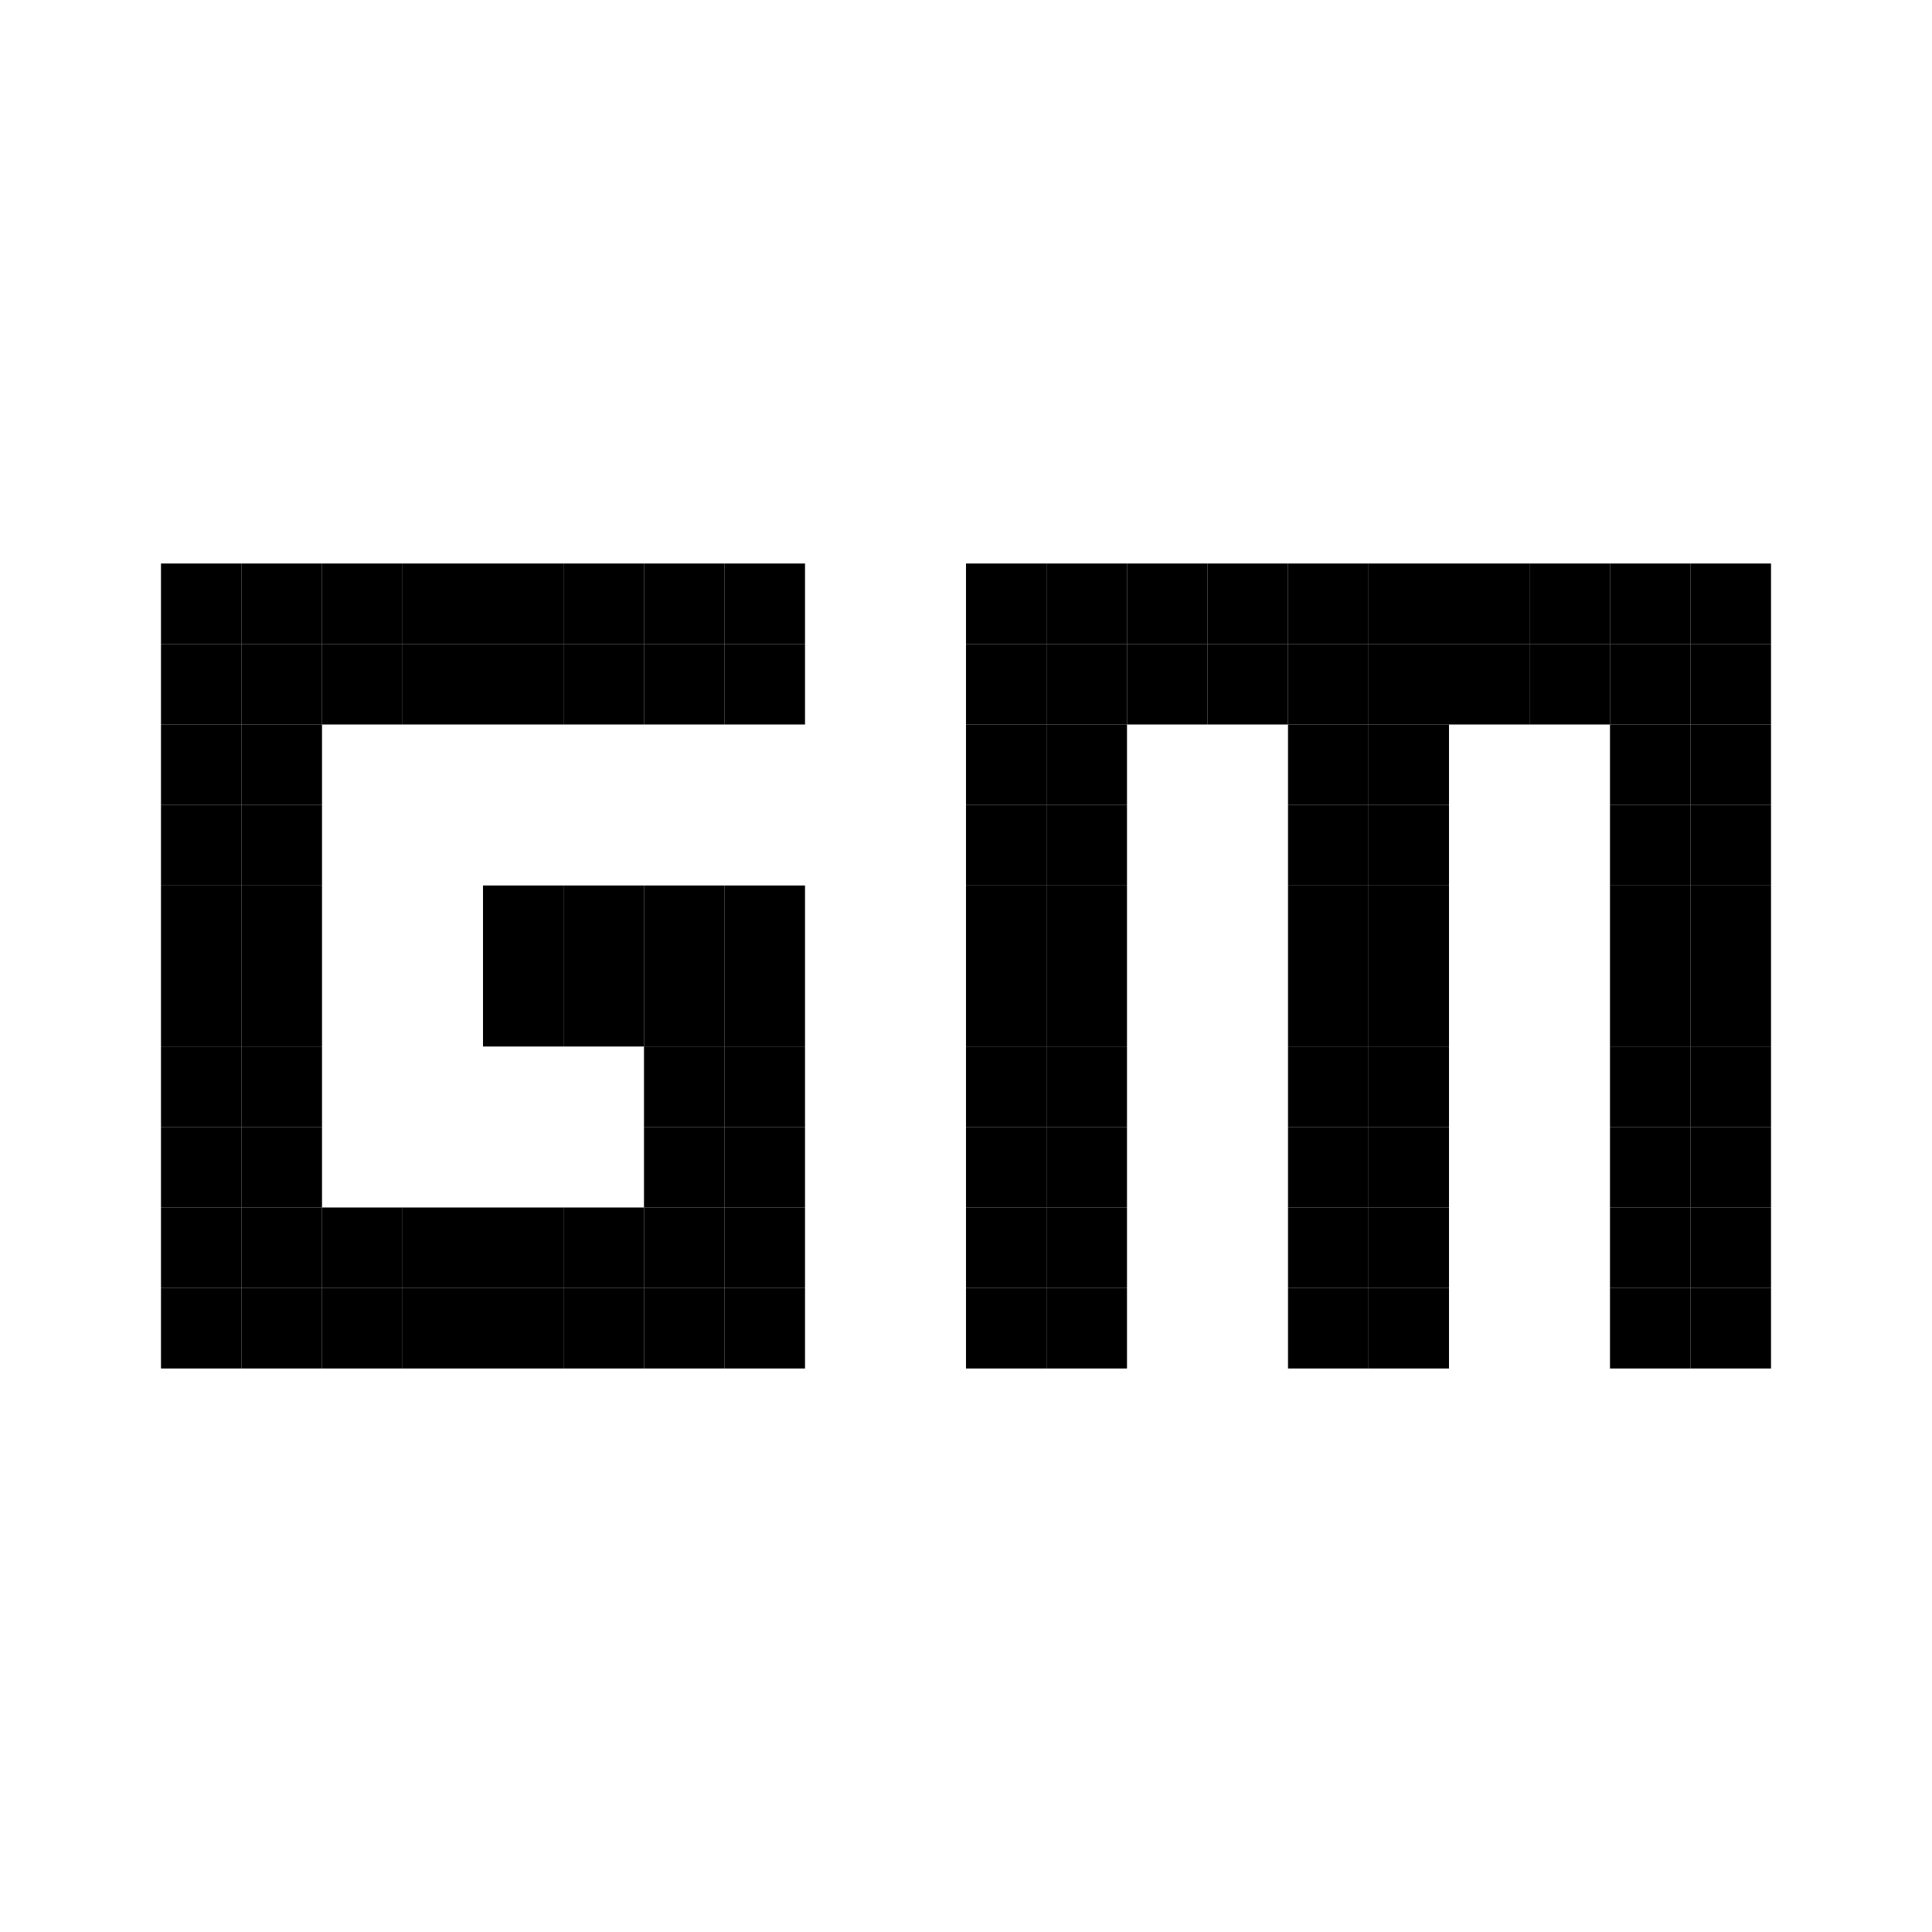 <svg width="24" height="24" viewBox="0 0 24 24" fill="none" xmlns="http://www.w3.org/2000/svg">
<rect x="2" y="7" width="1" height="1" fill="black"/>
<rect x="12" y="7" width="1" height="1" fill="black"/>
<rect x="16" y="7" width="1" height="1" fill="black"/>
<rect x="20" y="7" width="1" height="1" fill="black"/>
<rect x="2" y="9" width="1" height="1" fill="black"/>
<rect x="12" y="9" width="1" height="1" fill="black"/>
<rect x="16" y="9" width="1" height="1" fill="black"/>
<rect x="20" y="9" width="1" height="1" fill="black"/>
<rect x="2" y="11" width="1" height="1" fill="black"/>
<rect x="12" y="11" width="1" height="1" fill="black"/>
<rect x="16" y="11" width="1" height="1" fill="black"/>
<rect x="20" y="11" width="1" height="1" fill="black"/>
<rect x="2" y="13" width="1" height="1" fill="black"/>
<rect x="12" y="13" width="1" height="1" fill="black"/>
<rect x="16" y="13" width="1" height="1" fill="black"/>
<rect x="20" y="13" width="1" height="1" fill="black"/>
<rect x="2" y="15" width="1" height="1" fill="black"/>
<rect x="12" y="15" width="1" height="1" fill="black"/>
<rect x="16" y="15" width="1" height="1" fill="black"/>
<rect x="20" y="15" width="1" height="1" fill="black"/>
<rect x="4" y="15" width="1" height="1" fill="black"/>
<rect x="6" y="15" width="1" height="1" fill="black"/>
<rect x="8" y="15" width="1" height="1" fill="black"/>
<rect x="8" y="13" width="1" height="1" fill="black"/>
<rect x="8" y="11" width="1" height="1" fill="black"/>
<rect x="6" y="11" width="1" height="1" fill="black"/>
<rect x="4" y="7" width="1" height="1" fill="black"/>
<rect x="14" y="7" width="1" height="1" fill="black"/>
<rect x="18" y="7" width="1" height="1" fill="black"/>
<rect x="6" y="7" width="1" height="1" fill="black"/>
<rect x="8" y="7" width="1" height="1" fill="black"/>
<rect x="3" y="7" width="1" height="1" fill="black"/>
<rect x="13" y="7" width="1" height="1" fill="black"/>
<rect x="17" y="7" width="1" height="1" fill="black"/>
<rect x="21" y="7" width="1" height="1" fill="black"/>
<rect x="3" y="9" width="1" height="1" fill="black"/>
<rect x="13" y="9" width="1" height="1" fill="black"/>
<rect x="17" y="9" width="1" height="1" fill="black"/>
<rect x="21" y="9" width="1" height="1" fill="black"/>
<rect x="3" y="11" width="1" height="1" fill="black"/>
<rect x="13" y="11" width="1" height="1" fill="black"/>
<rect x="17" y="11" width="1" height="1" fill="black"/>
<rect x="21" y="11" width="1" height="1" fill="black"/>
<rect x="3" y="13" width="1" height="1" fill="black"/>
<rect x="13" y="13" width="1" height="1" fill="black"/>
<rect x="17" y="13" width="1" height="1" fill="black"/>
<rect x="21" y="13" width="1" height="1" fill="black"/>
<rect x="3" y="15" width="1" height="1" fill="black"/>
<rect x="13" y="15" width="1" height="1" fill="black"/>
<rect x="17" y="15" width="1" height="1" fill="black"/>
<rect x="21" y="15" width="1" height="1" fill="black"/>
<rect x="5" y="15" width="1" height="1" fill="black"/>
<rect x="7" y="15" width="1" height="1" fill="black"/>
<rect x="9" y="15" width="1" height="1" fill="black"/>
<rect x="9" y="13" width="1" height="1" fill="black"/>
<rect x="9" y="11" width="1" height="1" fill="black"/>
<rect x="7" y="11" width="1" height="1" fill="black"/>
<rect x="5" y="7" width="1" height="1" fill="black"/>
<rect x="15" y="7" width="1" height="1" fill="black"/>
<rect x="19" y="7" width="1" height="1" fill="black"/>
<rect x="7" y="7" width="1" height="1" fill="black"/>
<rect x="9" y="7" width="1" height="1" fill="black"/>
<rect x="2" y="8" width="1" height="1" fill="black"/>
<rect x="12" y="8" width="1" height="1" fill="black"/>
<rect x="16" y="8" width="1" height="1" fill="black"/>
<rect x="20" y="8" width="1" height="1" fill="black"/>
<rect x="2" y="10" width="1" height="1" fill="black"/>
<rect x="12" y="10" width="1" height="1" fill="black"/>
<rect x="16" y="10" width="1" height="1" fill="black"/>
<rect x="20" y="10" width="1" height="1" fill="black"/>
<rect x="2" y="12" width="1" height="1" fill="black"/>
<rect x="12" y="12" width="1" height="1" fill="black"/>
<rect x="16" y="12" width="1" height="1" fill="black"/>
<rect x="20" y="12" width="1" height="1" fill="black"/>
<rect x="2" y="14" width="1" height="1" fill="black"/>
<rect x="12" y="14" width="1" height="1" fill="black"/>
<rect x="16" y="14" width="1" height="1" fill="black"/>
<rect x="20" y="14" width="1" height="1" fill="black"/>
<rect x="2" y="16" width="1" height="1" fill="black"/>
<rect x="12" y="16" width="1" height="1" fill="black"/>
<rect x="16" y="16" width="1" height="1" fill="black"/>
<rect x="20" y="16" width="1" height="1" fill="black"/>
<rect x="4" y="16" width="1" height="1" fill="black"/>
<rect x="6" y="16" width="1" height="1" fill="black"/>
<rect x="8" y="16" width="1" height="1" fill="black"/>
<rect x="8" y="14" width="1" height="1" fill="black"/>
<rect x="8" y="12" width="1" height="1" fill="black"/>
<rect x="6" y="12" width="1" height="1" fill="black"/>
<rect x="4" y="8" width="1" height="1" fill="black"/>
<rect x="14" y="8" width="1" height="1" fill="black"/>
<rect x="18" y="8" width="1" height="1" fill="black"/>
<rect x="6" y="8" width="1" height="1" fill="black"/>
<rect x="8" y="8" width="1" height="1" fill="black"/>
<rect x="3" y="8" width="1" height="1" fill="black"/>
<rect x="13" y="8" width="1" height="1" fill="black"/>
<rect x="17" y="8" width="1" height="1" fill="black"/>
<rect x="21" y="8" width="1" height="1" fill="black"/>
<rect x="3" y="10" width="1" height="1" fill="black"/>
<rect x="13" y="10" width="1" height="1" fill="black"/>
<rect x="17" y="10" width="1" height="1" fill="black"/>
<rect x="21" y="10" width="1" height="1" fill="black"/>
<rect x="3" y="12" width="1" height="1" fill="black"/>
<rect x="13" y="12" width="1" height="1" fill="black"/>
<rect x="17" y="12" width="1" height="1" fill="black"/>
<rect x="21" y="12" width="1" height="1" fill="black"/>
<rect x="3" y="14" width="1" height="1" fill="black"/>
<rect x="13" y="14" width="1" height="1" fill="black"/>
<rect x="17" y="14" width="1" height="1" fill="black"/>
<rect x="21" y="14" width="1" height="1" fill="black"/>
<rect x="3" y="16" width="1" height="1" fill="black"/>
<rect x="13" y="16" width="1" height="1" fill="black"/>
<rect x="17" y="16" width="1" height="1" fill="black"/>
<rect x="21" y="16" width="1" height="1" fill="black"/>
<rect x="5" y="16" width="1" height="1" fill="black"/>
<rect x="7" y="16" width="1" height="1" fill="black"/>
<rect x="9" y="16" width="1" height="1" fill="black"/>
<rect x="9" y="14" width="1" height="1" fill="black"/>
<rect x="9" y="12" width="1" height="1" fill="black"/>
<rect x="7" y="12" width="1" height="1" fill="black"/>
<rect x="5" y="8" width="1" height="1" fill="black"/>
<rect x="15" y="8" width="1" height="1" fill="black"/>
<rect x="19" y="8" width="1" height="1" fill="black"/>
<rect x="7" y="8" width="1" height="1" fill="black"/>
<rect x="9" y="8" width="1" height="1" fill="black"/>
</svg>
